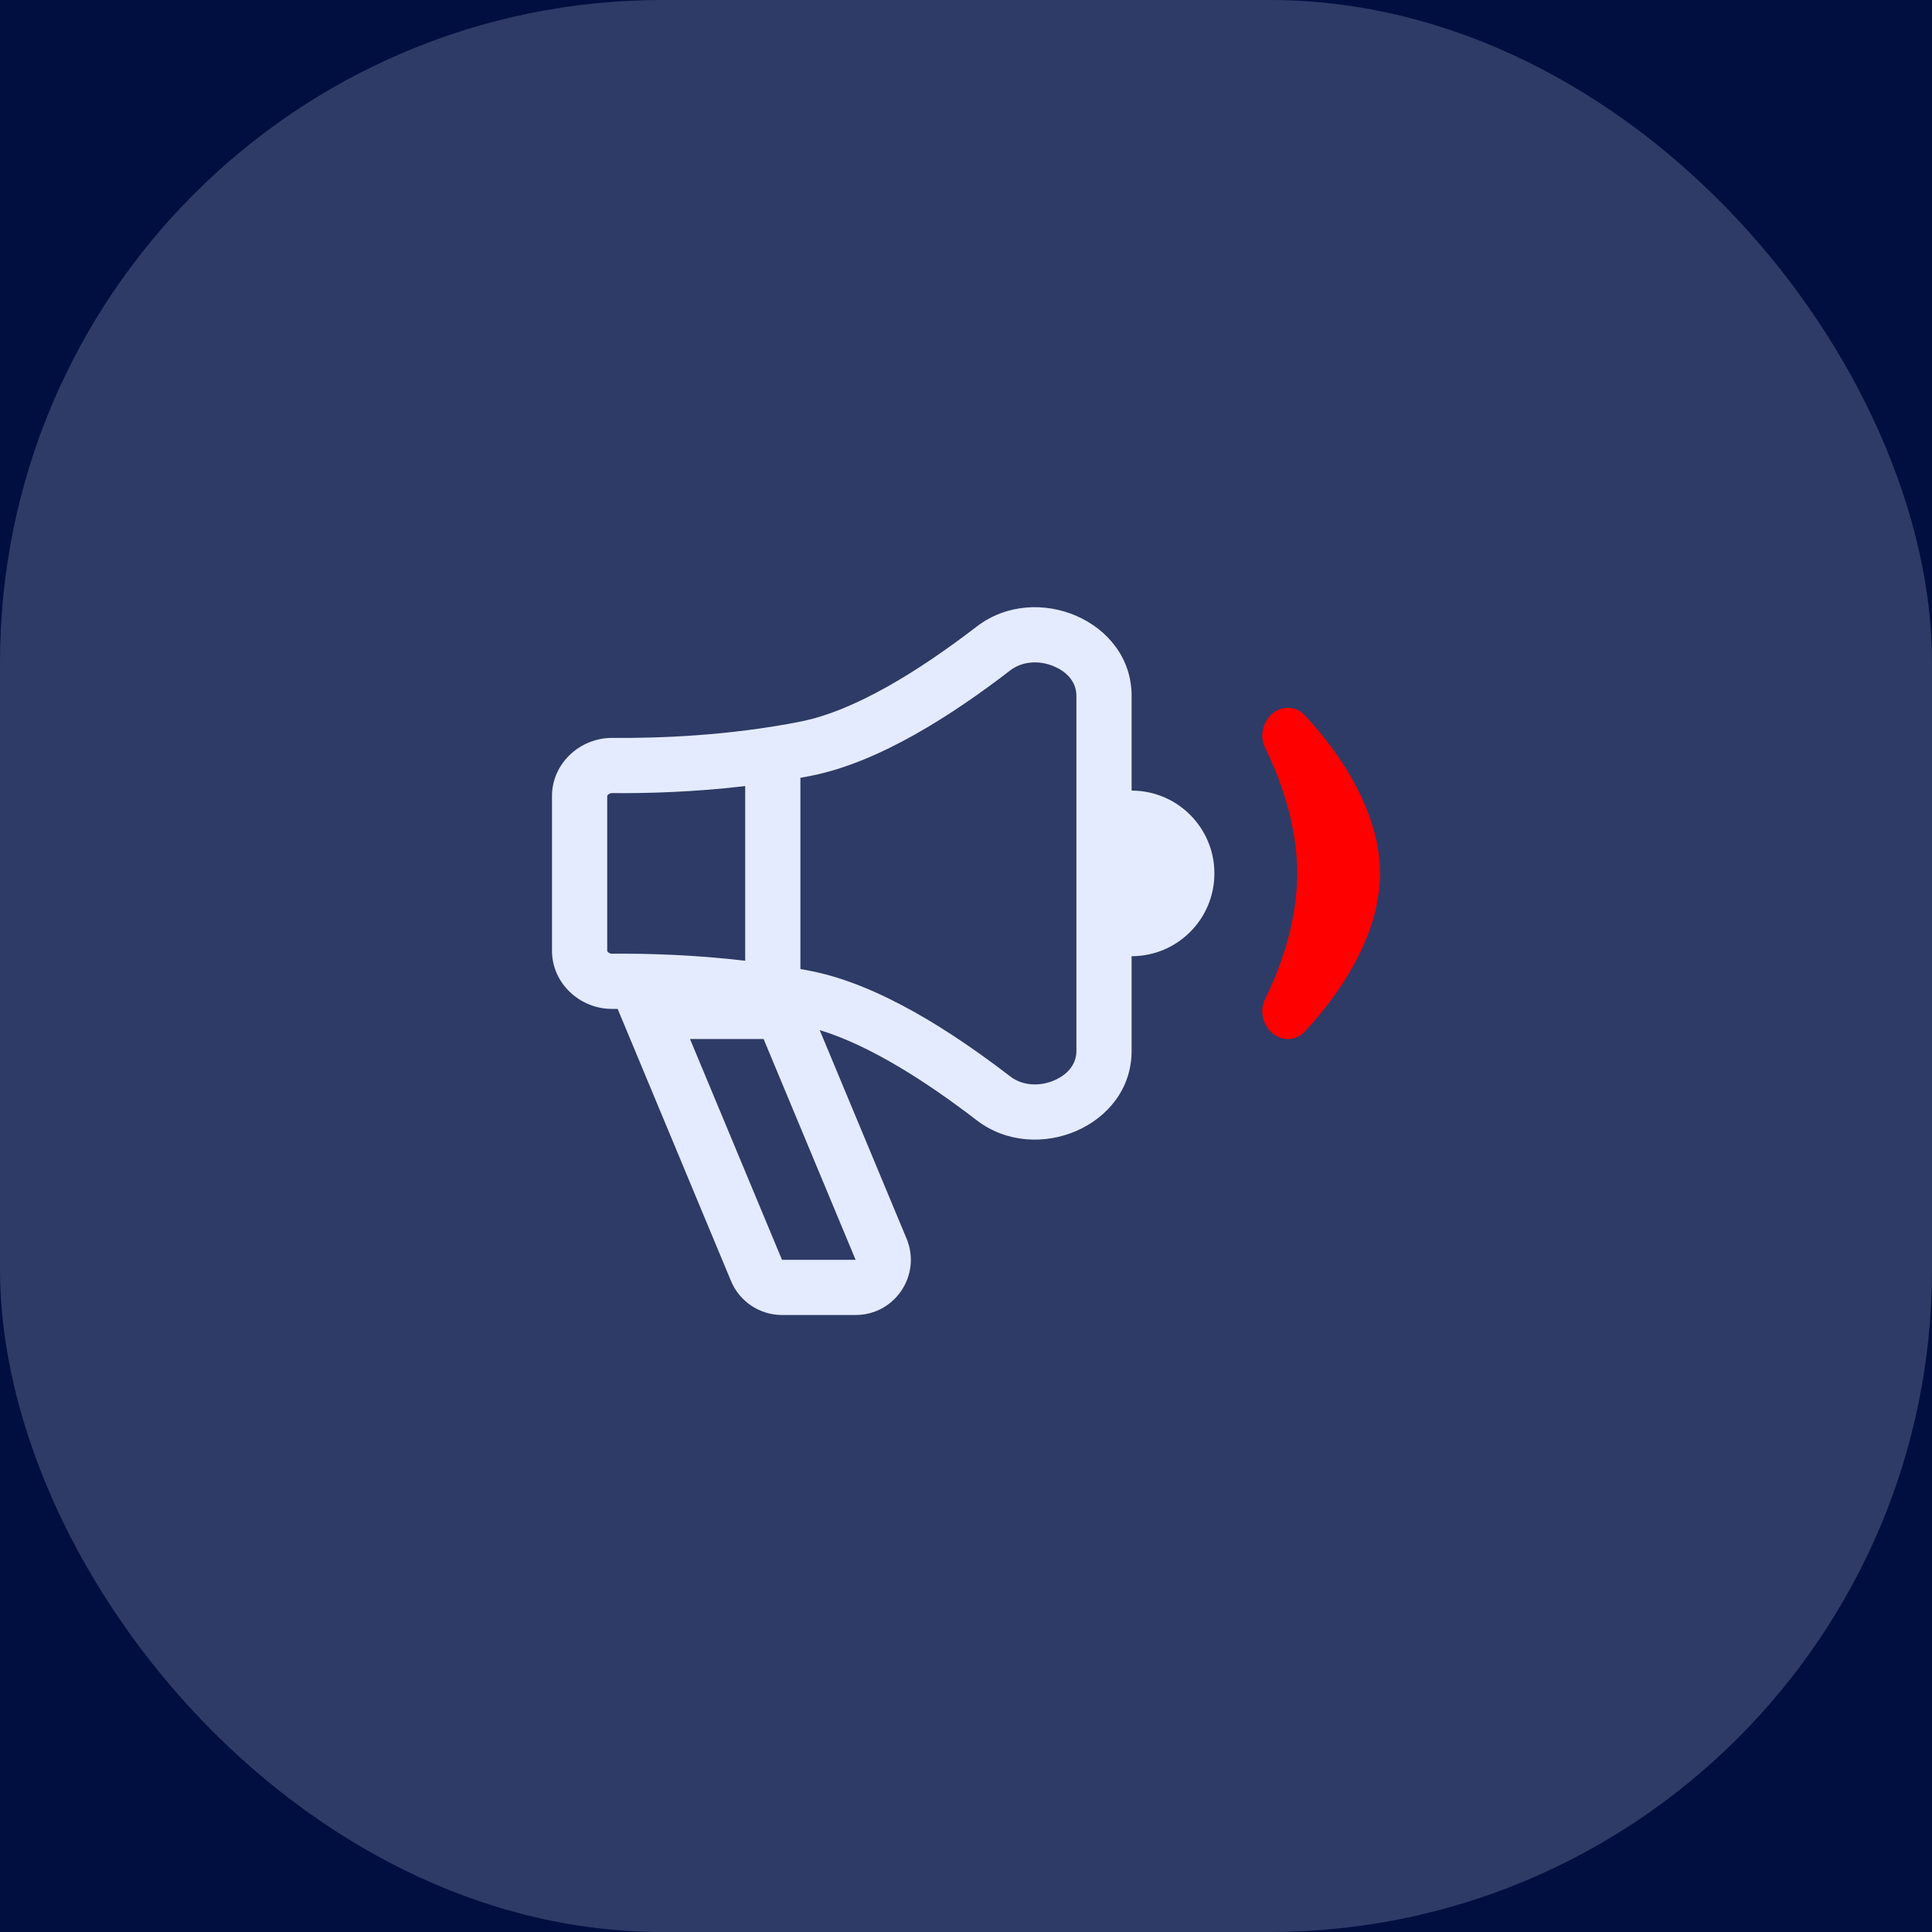 <svg width="70" height="70" viewBox="0 0 70 70" fill="none" xmlns="http://www.w3.org/2000/svg">
<rect width="70" height="70" fill="#000F40"/>
<rect opacity="0.2" width="70" height="70" rx="24" fill="#E5EBFF"/>
<path fill-rule="evenodd" clip-rule="evenodd" d="M39 25.208V38.083C39 38.494 38.757 38.9 38.203 39.141C37.633 39.389 37.022 39.322 36.605 39.002C34.505 37.388 31.857 35.671 29.388 35.183C29.258 35.158 29.129 35.133 29 35.109V28.181C29.129 28.158 29.258 28.133 29.388 28.108C31.857 27.62 34.505 25.903 36.605 24.288C37.022 23.968 37.633 23.902 38.203 24.15C38.757 24.391 39 24.797 39 25.208ZM27 28.481V34.81C25.139 34.59 23.439 34.544 22.175 34.555C22.124 34.556 22.07 34.535 22.031 34.497C22.013 34.48 22.005 34.466 22.002 34.46C22 34.456 22 34.455 22 34.451V28.84C22 28.836 22 28.835 22.002 28.831C22.005 28.825 22.013 28.811 22.031 28.794C22.07 28.756 22.124 28.735 22.175 28.736C23.439 28.746 25.139 28.701 27 28.481ZM20 28.84C20 27.662 21.014 26.726 22.192 26.736C23.905 26.75 26.42 26.655 29 26.145C30.977 25.755 33.307 24.301 35.386 22.703C37.54 21.047 41 22.491 41 25.208V28.645H41C42.657 28.645 44 29.988 44 31.645C44 33.302 42.657 34.645 41 34.645H41V38.083C41 40.799 37.54 42.243 35.386 40.588C33.548 39.175 31.512 37.874 29.699 37.322L32.846 44.876C33.395 46.194 32.427 47.645 31 47.645H28.333C27.526 47.645 26.798 47.16 26.487 46.415L22.379 36.554C22.315 36.554 22.253 36.554 22.192 36.555C21.014 36.565 20 35.629 20 34.451V28.84ZM25 37.645L28.333 45.645H31L27.667 37.645H25Z" fill="#E5EBFF"/>
<path d="M45.833 27.085C45.526 26.461 45.97 25.645 46.665 25.645C46.88 25.645 47.086 25.725 47.236 25.88C47.943 26.614 50 28.979 50 31.645C50 34.312 47.943 36.677 47.236 37.411C47.086 37.566 46.88 37.645 46.665 37.645C45.97 37.645 45.526 36.83 45.833 36.206C46.382 35.09 47 33.436 47 31.645C47 29.855 46.382 28.201 45.833 27.085Z" fill="#FF0000"/>
</svg>
